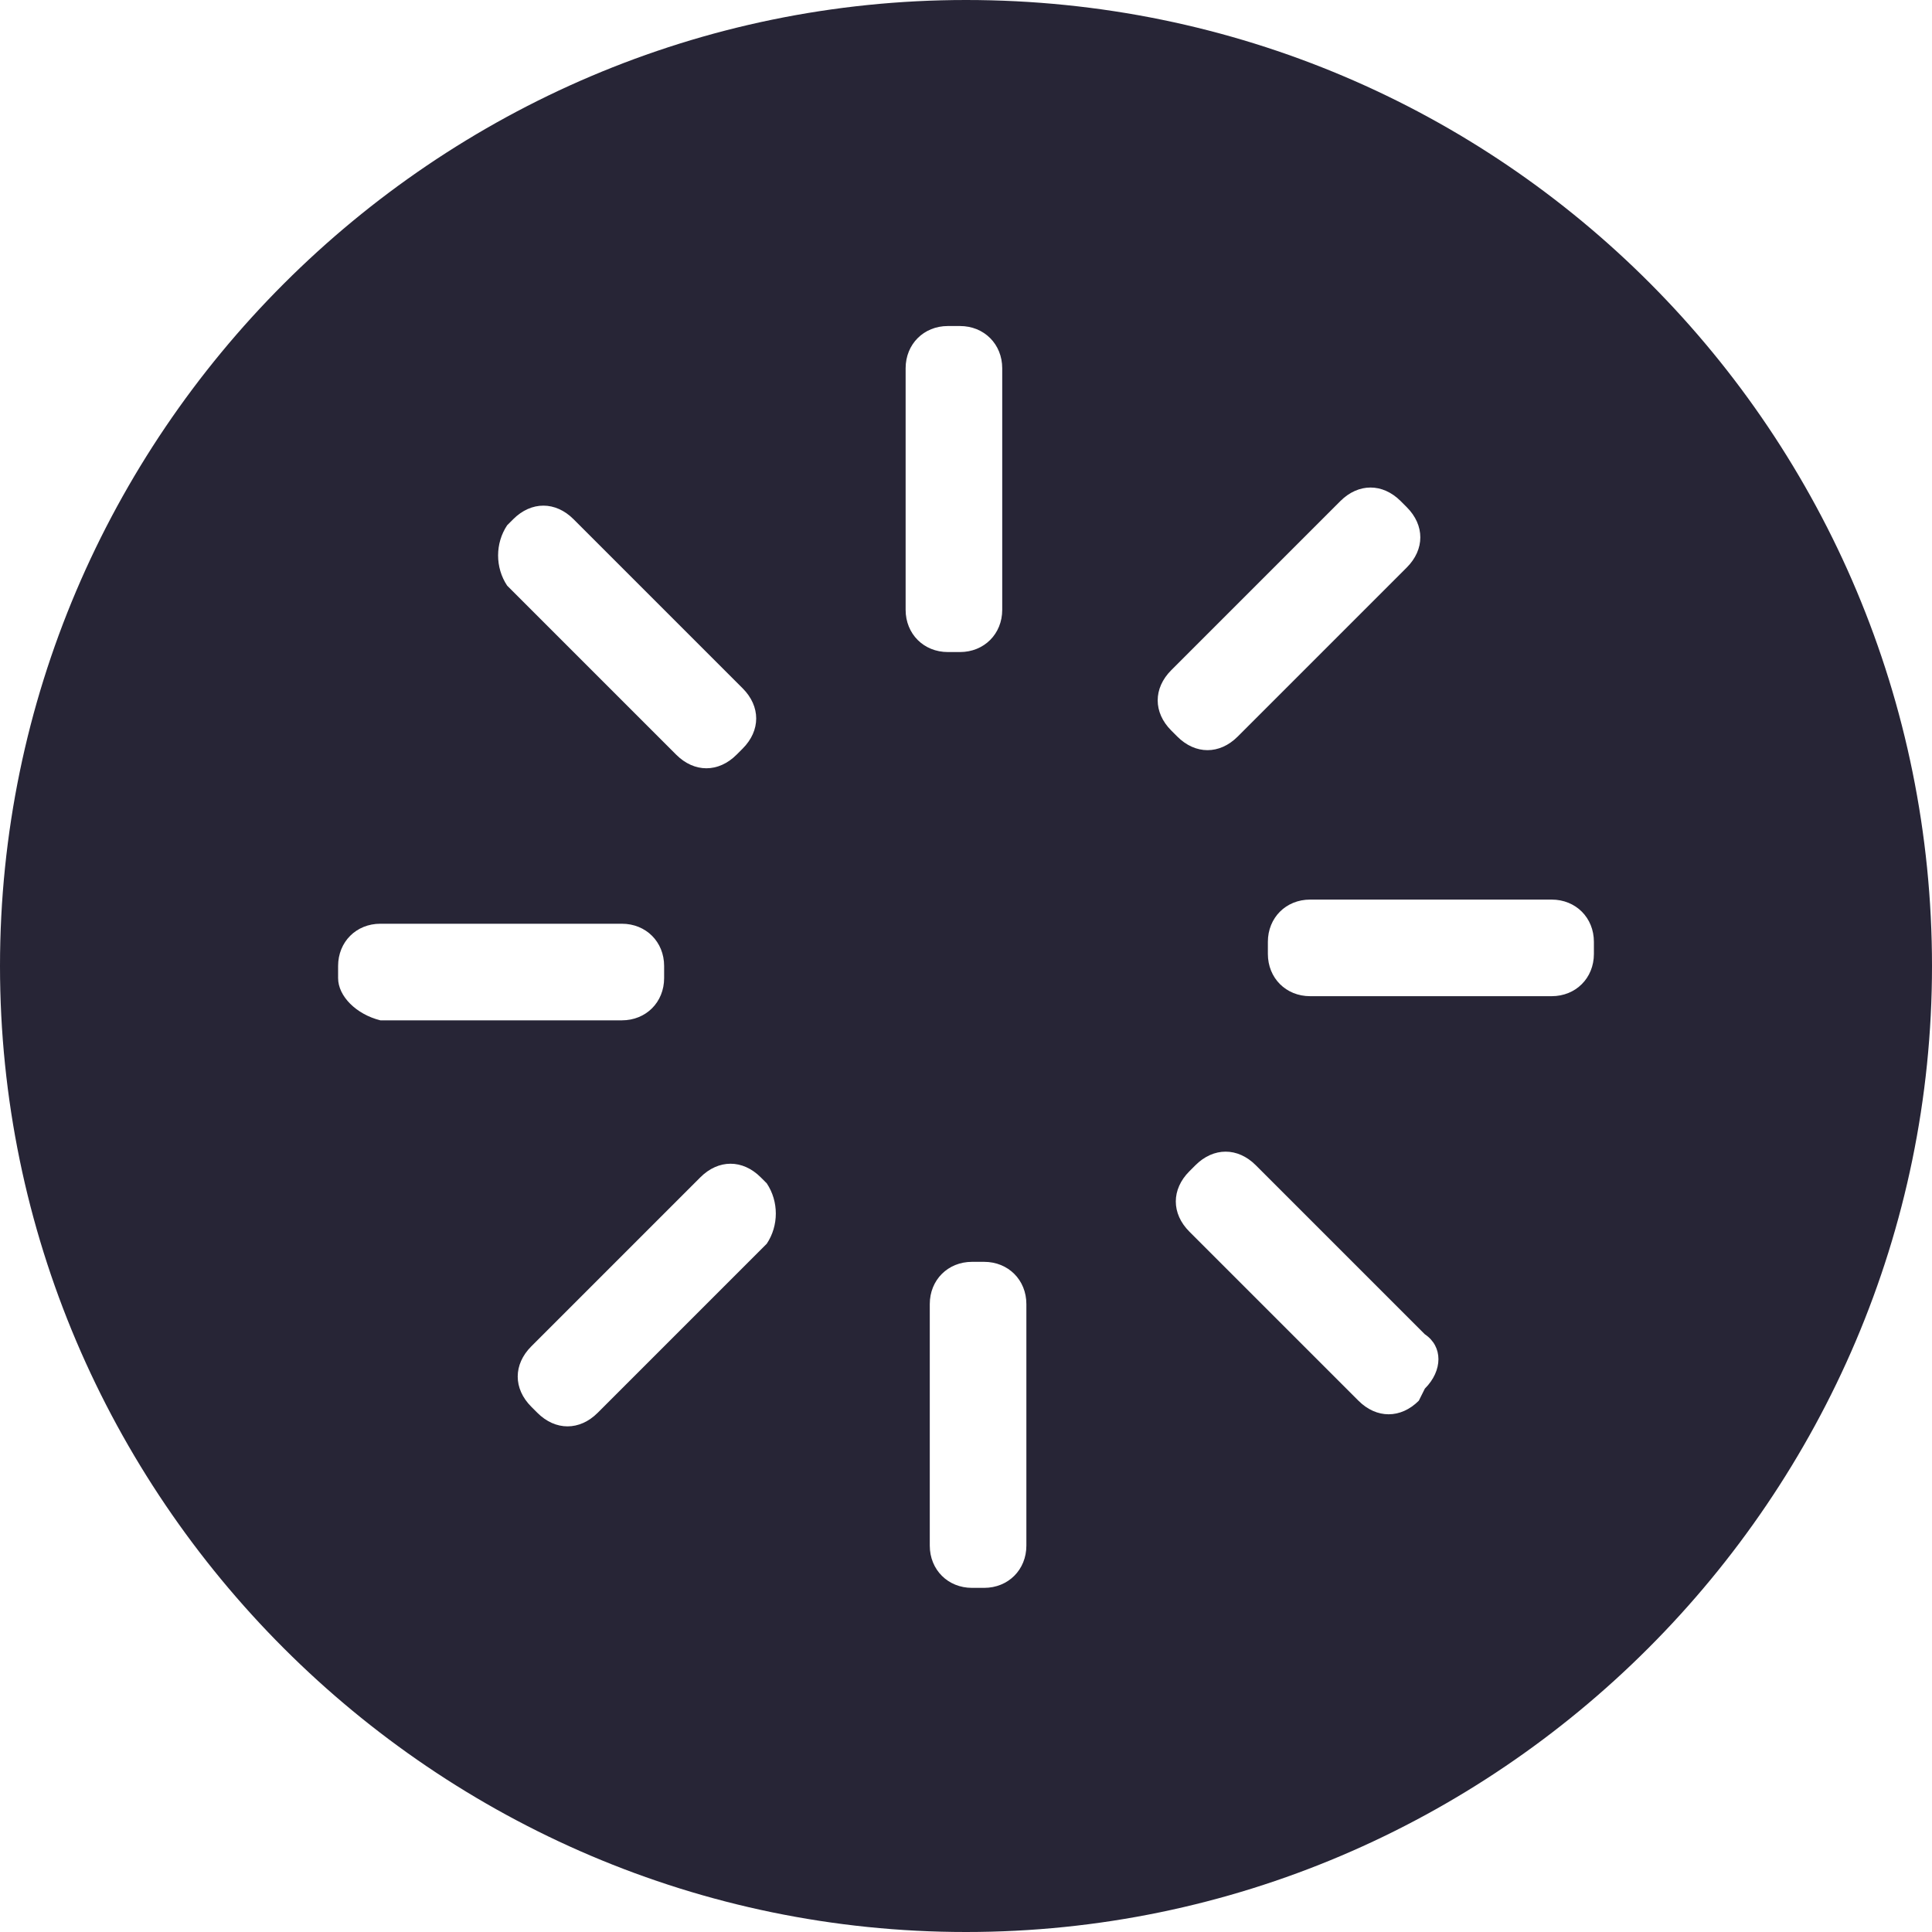 <?xml version="1.0" encoding="utf-8"?>
<svg version="1.1" id="图层_1" xmlns="http://www.w3.org/2000/svg" xmlns:xlink="http://www.w3.org/1999/xlink" x="0px" y="0px"
	 viewBox="0 0 32 32" style="enable-background:new 0 0 32 32;" xml:space="preserve">
<style type="text/css">
	.st0{fill:#272536;}
</style>
<path class="st0" d="M16,0C7.2,0,0,7.2,0,16s7.2,16,16,16s16-7.2,16-16S24.9,0,16,0z M8.4,8.7l0.1-0.1c0.3-0.3,0.7-0.3,1,0l2.8,2.8
	c0.3,0.3,0.3,0.7,0,1l-0.1,0.1c-0.3,0.3-0.7,0.3-1,0L8.4,9.7C8.2,9.4,8.2,9,8.4,8.7z M5.6,16.2V16c0-0.4,0.3-0.7,0.7-0.7h4
	c0.4,0,0.7,0.3,0.7,0.7v0.2c0,0.4-0.3,0.7-0.7,0.7h-4C5.9,16.8,5.6,16.5,5.6,16.2z M12.7,20.6l-2.8,2.8c-0.3,0.3-0.7,0.3-1,0
	l-0.1-0.1c-0.3-0.3-0.3-0.7,0-1l2.8-2.8c0.3-0.3,0.7-0.3,1,0l0.1,0.1C12.9,19.9,12.9,20.3,12.7,20.6z M15,10.1v-4
	c0-0.4,0.3-0.7,0.7-0.7h0.2c0.4,0,0.7,0.3,0.7,0.7v4c0,0.4-0.3,0.7-0.7,0.7h-0.2C15.3,10.8,15,10.5,15,10.1z M17,25.6
	c0,0.4-0.3,0.7-0.7,0.7h-0.2c-0.4,0-0.7-0.3-0.7-0.7v-4c0-0.4,0.3-0.7,0.7-0.7h0.2c0.4,0,0.7,0.3,0.7,0.7V25.6z M19.4,11.1l2.8-2.8
	c0.3-0.3,0.7-0.3,1,0l0.1,0.1c0.3,0.3,0.3,0.7,0,1l-2.8,2.8c-0.3,0.3-0.7,0.3-1,0l-0.1-0.1C19.1,11.8,19.1,11.4,19.4,11.1z M23.6,23
	l-0.1,0.2c-0.3,0.3-0.7,0.3-1,0l-2.8-2.8c-0.3-0.3-0.3-0.7,0-1l0.1-0.1c0.3-0.3,0.7-0.3,1,0l2.8,2.8C23.9,22.3,23.9,22.7,23.6,23z
	 M26.4,15.8c0,0.4-0.3,0.7-0.7,0.7h-4c-0.4,0-0.7-0.3-0.7-0.7v-0.2c0-0.4,0.3-0.7,0.7-0.7h4c0.4,0,0.7,0.3,0.7,0.7V15.8z"/>
</svg>
